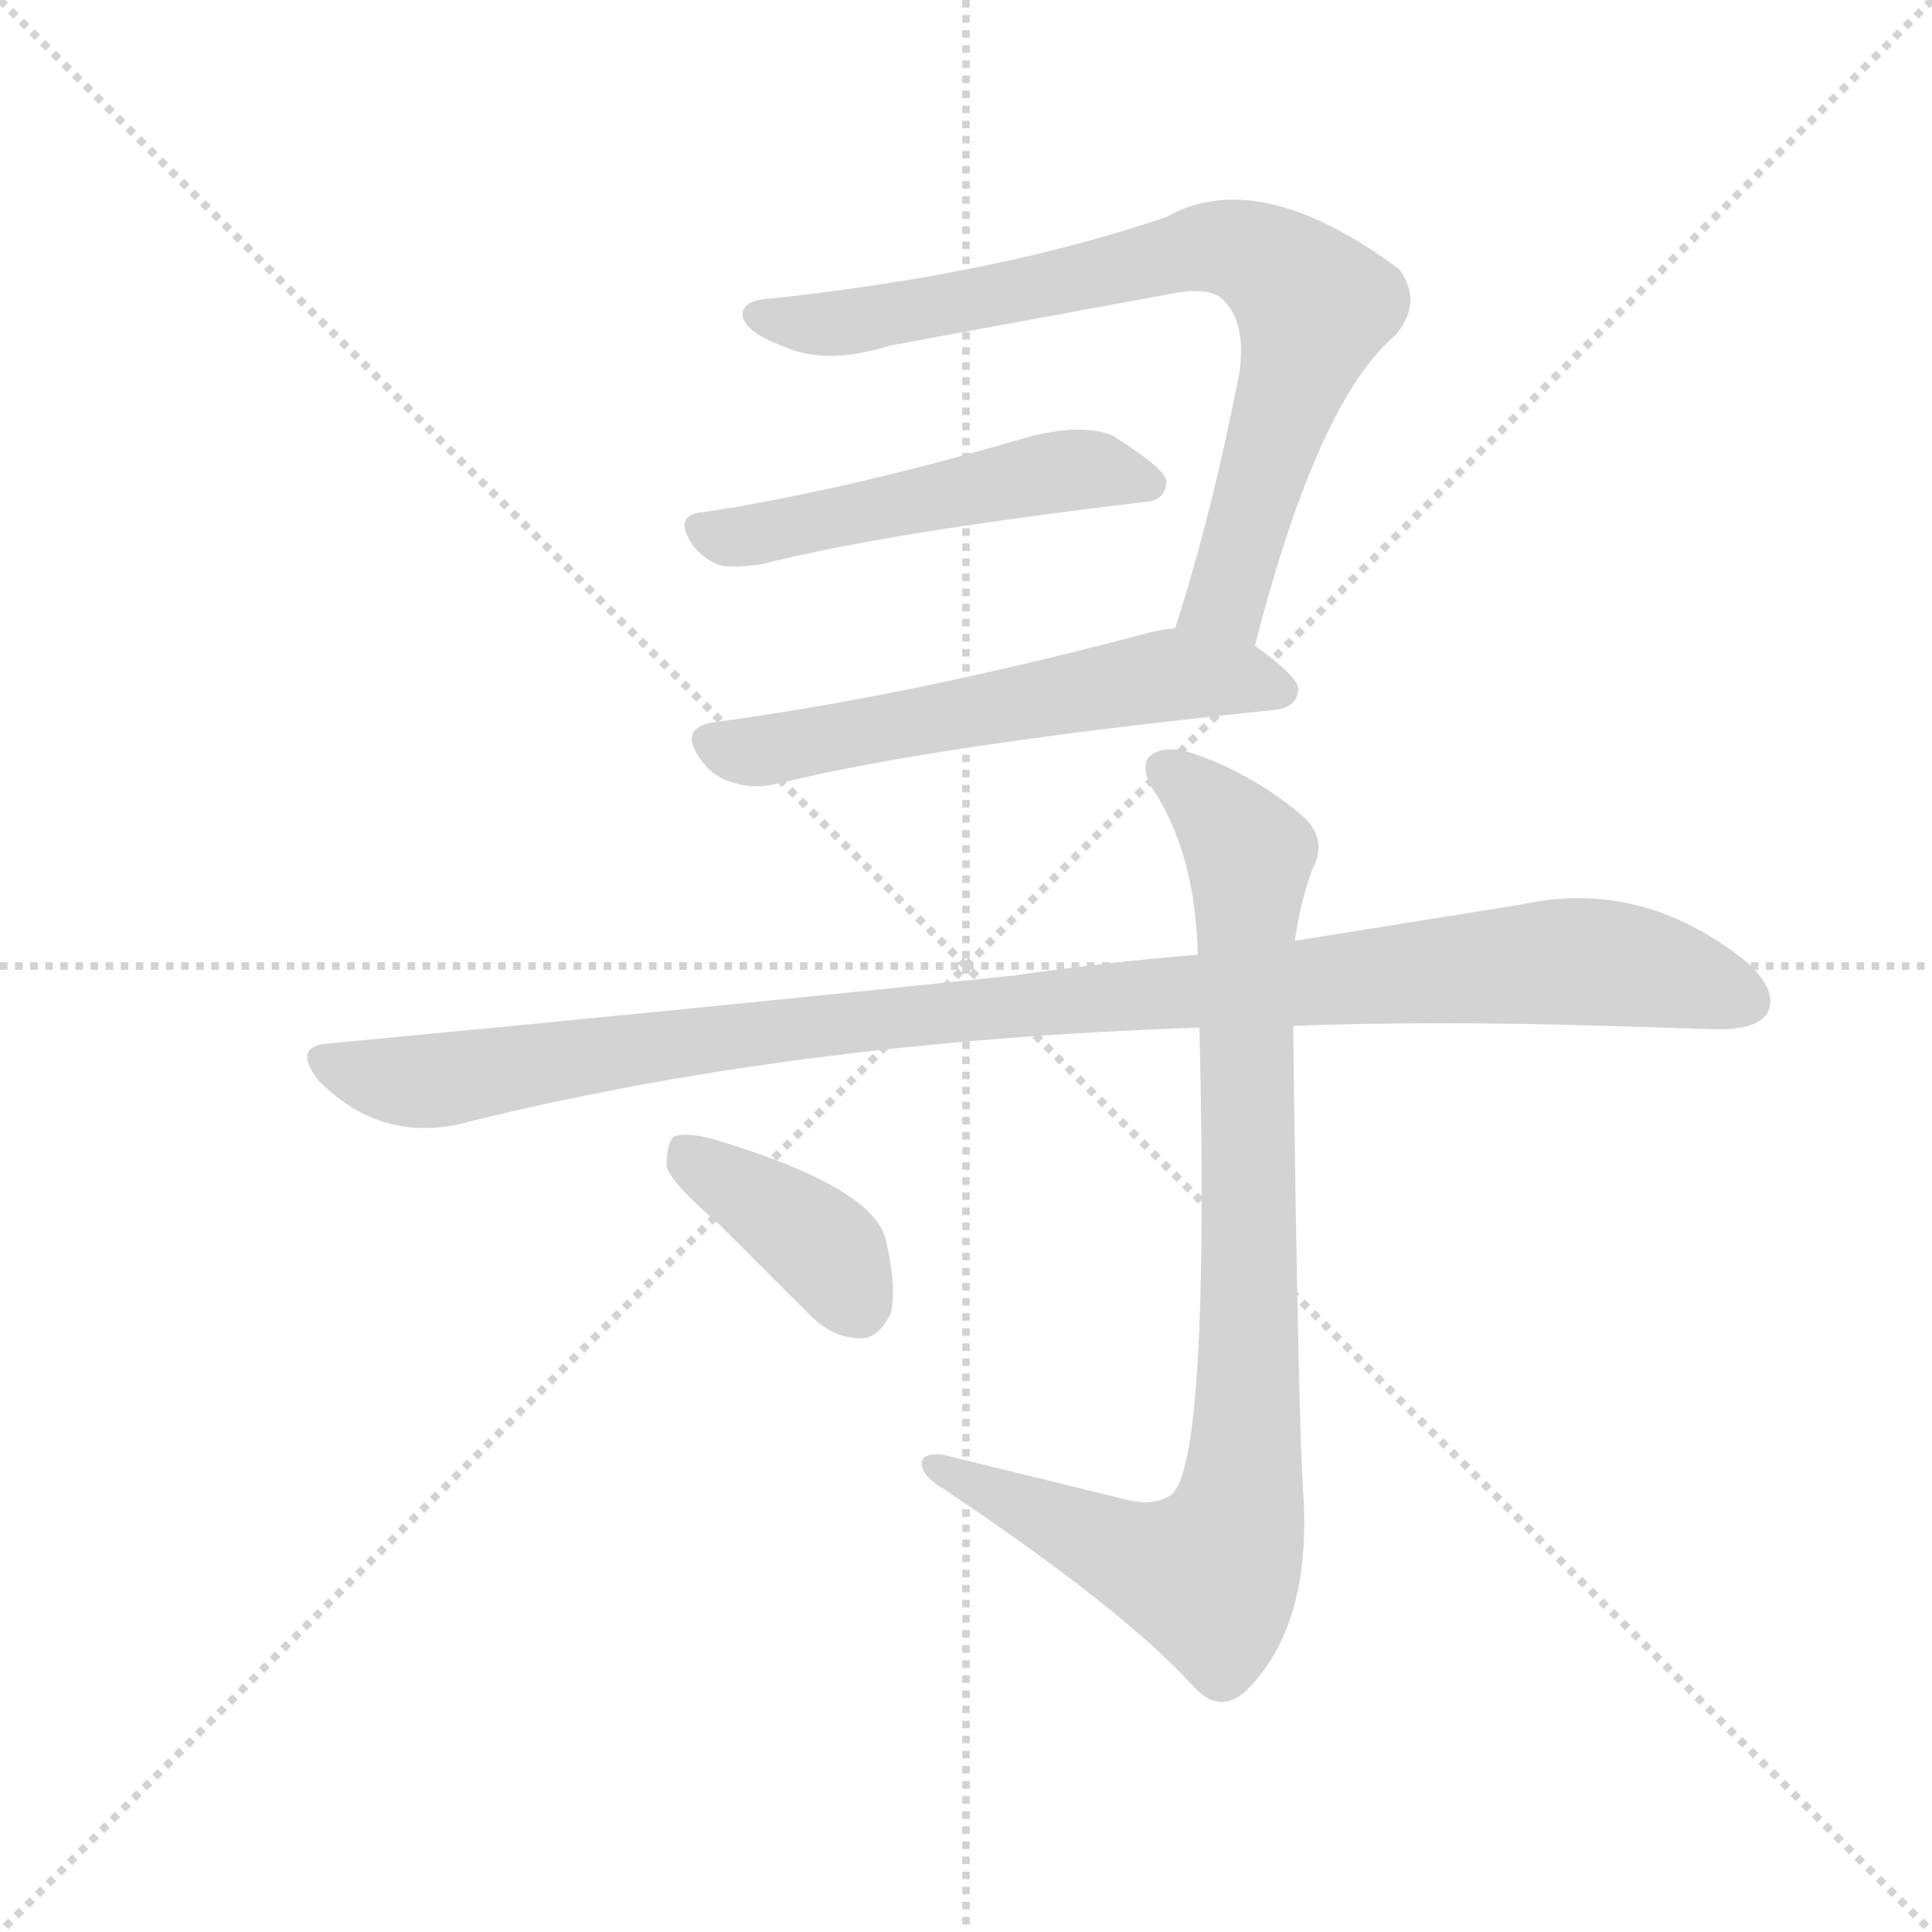 <svg version="1.1" viewBox="0 0 1024 1024" xmlns="http://www.w3.org/2000/svg">
  <g stroke="lightgray" stroke-dasharray="1,1" stroke-width="1" transform="scale(4, 4)">
    <line x1="0" y1="0" x2="256" y2="256"></line>
    <line x1="256" y1="0" x2="0" y2="256"></line>
    <line x1="128" y1="0" x2="128" y2="256"></line>
    <line x1="0" y1="128" x2="256" y2="128"></line>
  </g>
  <g transform="scale(0.92, -0.92) translate(60, -830)">
    <style type="text/css">
      
        @keyframes keyframes0 {
          from {
            stroke: blue;
            stroke-dashoffset: 791;
            stroke-width: 128;
          }
          72% {
            animation-timing-function: step-end;
            stroke: blue;
            stroke-dashoffset: 0;
            stroke-width: 128;
          }
          to {
            stroke: black;
            stroke-width: 1024;
          }
        }
        #make-me-a-hanzi-animation-0 {
          animation: keyframes0 0.894s both;
          animation-delay: 0s;
          animation-timing-function: linear;
        }
      
        @keyframes keyframes1 {
          from {
            stroke: blue;
            stroke-dashoffset: 520;
            stroke-width: 128;
          }
          63% {
            animation-timing-function: step-end;
            stroke: blue;
            stroke-dashoffset: 0;
            stroke-width: 128;
          }
          to {
            stroke: black;
            stroke-width: 1024;
          }
        }
        #make-me-a-hanzi-animation-1 {
          animation: keyframes1 0.673s both;
          animation-delay: 0.894s;
          animation-timing-function: linear;
        }
      
        @keyframes keyframes2 {
          from {
            stroke: blue;
            stroke-dashoffset: 590;
            stroke-width: 128;
          }
          66% {
            animation-timing-function: step-end;
            stroke: blue;
            stroke-dashoffset: 0;
            stroke-width: 128;
          }
          to {
            stroke: black;
            stroke-width: 1024;
          }
        }
        #make-me-a-hanzi-animation-2 {
          animation: keyframes2 0.73s both;
          animation-delay: 1.567s;
          animation-timing-function: linear;
        }
      
        @keyframes keyframes3 {
          from {
            stroke: blue;
            stroke-dashoffset: 1082;
            stroke-width: 128;
          }
          78% {
            animation-timing-function: step-end;
            stroke: blue;
            stroke-dashoffset: 0;
            stroke-width: 128;
          }
          to {
            stroke: black;
            stroke-width: 1024;
          }
        }
        #make-me-a-hanzi-animation-3 {
          animation: keyframes3 1.131s both;
          animation-delay: 2.297s;
          animation-timing-function: linear;
        }
      
        @keyframes keyframes4 {
          from {
            stroke: blue;
            stroke-dashoffset: 916;
            stroke-width: 128;
          }
          75% {
            animation-timing-function: step-end;
            stroke: blue;
            stroke-dashoffset: 0;
            stroke-width: 128;
          }
          to {
            stroke: black;
            stroke-width: 1024;
          }
        }
        #make-me-a-hanzi-animation-4 {
          animation: keyframes4 0.995s both;
          animation-delay: 3.428s;
          animation-timing-function: linear;
        }
      
        @keyframes keyframes5 {
          from {
            stroke: blue;
            stroke-dashoffset: 393;
            stroke-width: 128;
          }
          56% {
            animation-timing-function: step-end;
            stroke: blue;
            stroke-dashoffset: 0;
            stroke-width: 128;
          }
          to {
            stroke: black;
            stroke-width: 1024;
          }
        }
        #make-me-a-hanzi-animation-5 {
          animation: keyframes5 0.57s both;
          animation-delay: 4.423s;
          animation-timing-function: linear;
        }
      
    </style>
    
      <path d="M 663 458 Q 699 599 744 637 Q 760 656 746 675 Q 665 735 612 705 Q 515 672 384 658 Q 366 657 368 647 Q 371 638 390 631 Q 415 619 453 631 L 616 661 Q 637 665 645 657 Q 658 644 654 615 Q 638 533 617 468 C 608 439 655 429 663 458 Z" fill="lightgray"></path>
    
      <path d="M 346 535 Q 327 534 339 516 Q 346 507 356 504 Q 366 503 379 505 Q 449 523 601 541 Q 611 542 612 552 Q 613 559 581 579 Q 565 586 535 579 Q 430 548 346 535 Z" fill="lightgray"></path>
    
      <path d="M 617 468 Q 607 467 600 465 Q 464 429 352 414 Q 330 411 344 392 Q 351 382 363 379 Q 375 375 390 379 Q 480 401 674 421 Q 687 422 688 433 Q 688 440 663 458 C 644 472 644 472 617 468 Z" fill="lightgray"></path>
    
      <path d="M 685 239 Q 766 242 865 239 L 930 237 Q 952 237 958 246 Q 965 259 946 276 Q 886 324 817 309 L 686 288 L 630 280 Q 581 276 524 268 Q 343 249 131 229 Q 107 228 124 207 Q 158 173 203 182 Q 393 230 631 238 L 685 239 Z" fill="lightgray"></path>
    
      <path d="M 589 -34 L 483 -8 Q 470 -7 471 -14 Q 472 -21 484 -28 Q 587 -97 627 -141 Q 643 -159 659 -143 Q 695 -106 691 -33 Q 688 4 685 239 L 686 288 Q 689 310 696 329 Q 706 348 688 362 Q 661 384 630 395 Q 611 402 602 394 Q 596 387 607 371 Q 629 334 630 280 L 631 238 Q 637 -12 615 -31 Q 605 -38 589 -34 Z" fill="lightgray"></path>
    
      <path d="M 354 125 L 407 72 Q 420 59 436 59 Q 446 59 453 73 Q 457 88 450 117 Q 441 147 350 174 Q 334 178 328 175 Q 324 171 324 158 Q 327 148 354 125 Z" fill="lightgray"></path>
    
    
      <clipPath id="make-me-a-hanzi-clip-0">
        <path d="M 663 458 Q 699 599 744 637 Q 760 656 746 675 Q 665 735 612 705 Q 515 672 384 658 Q 366 657 368 647 Q 371 638 390 631 Q 415 619 453 631 L 616 661 Q 637 665 645 657 Q 658 644 654 615 Q 638 533 617 468 C 608 439 655 429 663 458 Z"></path>
      </clipPath>
      <path clip-path="url(#make-me-a-hanzi-clip-0)" d="M 378 648 L 440 645 L 637 688 L 676 675 L 697 654 L 695 643 L 646 484 L 626 472" fill="none" id="make-me-a-hanzi-animation-0" stroke-dasharray="663 1326" stroke-linecap="round"></path>
    
      <clipPath id="make-me-a-hanzi-clip-1">
        <path d="M 346 535 Q 327 534 339 516 Q 346 507 356 504 Q 366 503 379 505 Q 449 523 601 541 Q 611 542 612 552 Q 613 559 581 579 Q 565 586 535 579 Q 430 548 346 535 Z"></path>
      </clipPath>
      <path clip-path="url(#make-me-a-hanzi-clip-1)" d="M 344 525 L 358 520 L 380 523 L 561 560 L 602 551" fill="none" id="make-me-a-hanzi-animation-1" stroke-dasharray="392 784" stroke-linecap="round"></path>
    
      <clipPath id="make-me-a-hanzi-clip-2">
        <path d="M 617 468 Q 607 467 600 465 Q 464 429 352 414 Q 330 411 344 392 Q 351 382 363 379 Q 375 375 390 379 Q 480 401 674 421 Q 687 422 688 433 Q 688 440 663 458 C 644 472 644 472 617 468 Z"></path>
      </clipPath>
      <path clip-path="url(#make-me-a-hanzi-clip-2)" d="M 350 402 L 380 397 L 616 441 L 679 432" fill="none" id="make-me-a-hanzi-animation-2" stroke-dasharray="462 924" stroke-linecap="round"></path>
    
      <clipPath id="make-me-a-hanzi-clip-3">
        <path d="M 685 239 Q 766 242 865 239 L 930 237 Q 952 237 958 246 Q 965 259 946 276 Q 886 324 817 309 L 686 288 L 630 280 Q 581 276 524 268 Q 343 249 131 229 Q 107 228 124 207 Q 158 173 203 182 Q 393 230 631 238 L 685 239 Z"></path>
      </clipPath>
      <path clip-path="url(#make-me-a-hanzi-clip-3)" d="M 128 218 L 182 207 L 460 245 L 830 276 L 898 270 L 946 253" fill="none" id="make-me-a-hanzi-animation-3" stroke-dasharray="954 1908" stroke-linecap="round"></path>
    
      <clipPath id="make-me-a-hanzi-clip-4">
        <path d="M 589 -34 L 483 -8 Q 470 -7 471 -14 Q 472 -21 484 -28 Q 587 -97 627 -141 Q 643 -159 659 -143 Q 695 -106 691 -33 Q 688 4 685 239 L 686 288 Q 689 310 696 329 Q 706 348 688 362 Q 661 384 630 395 Q 611 402 602 394 Q 596 387 607 371 Q 629 334 630 280 L 631 238 Q 637 -12 615 -31 Q 605 -38 589 -34 Z"></path>
      </clipPath>
      <path clip-path="url(#make-me-a-hanzi-clip-4)" d="M 611 388 L 638 365 L 660 334 L 659 19 L 649 -57 L 637 -78 L 613 -74 L 479 -14" fill="none" id="make-me-a-hanzi-animation-4" stroke-dasharray="788 1576" stroke-linecap="round"></path>
    
      <clipPath id="make-me-a-hanzi-clip-5">
        <path d="M 354 125 L 407 72 Q 420 59 436 59 Q 446 59 453 73 Q 457 88 450 117 Q 441 147 350 174 Q 334 178 328 175 Q 324 171 324 158 Q 327 148 354 125 Z"></path>
      </clipPath>
      <path clip-path="url(#make-me-a-hanzi-clip-5)" d="M 333 169 L 409 116 L 434 79" fill="none" id="make-me-a-hanzi-animation-5" stroke-dasharray="265 530" stroke-linecap="round"></path>
    
  </g>
</svg>